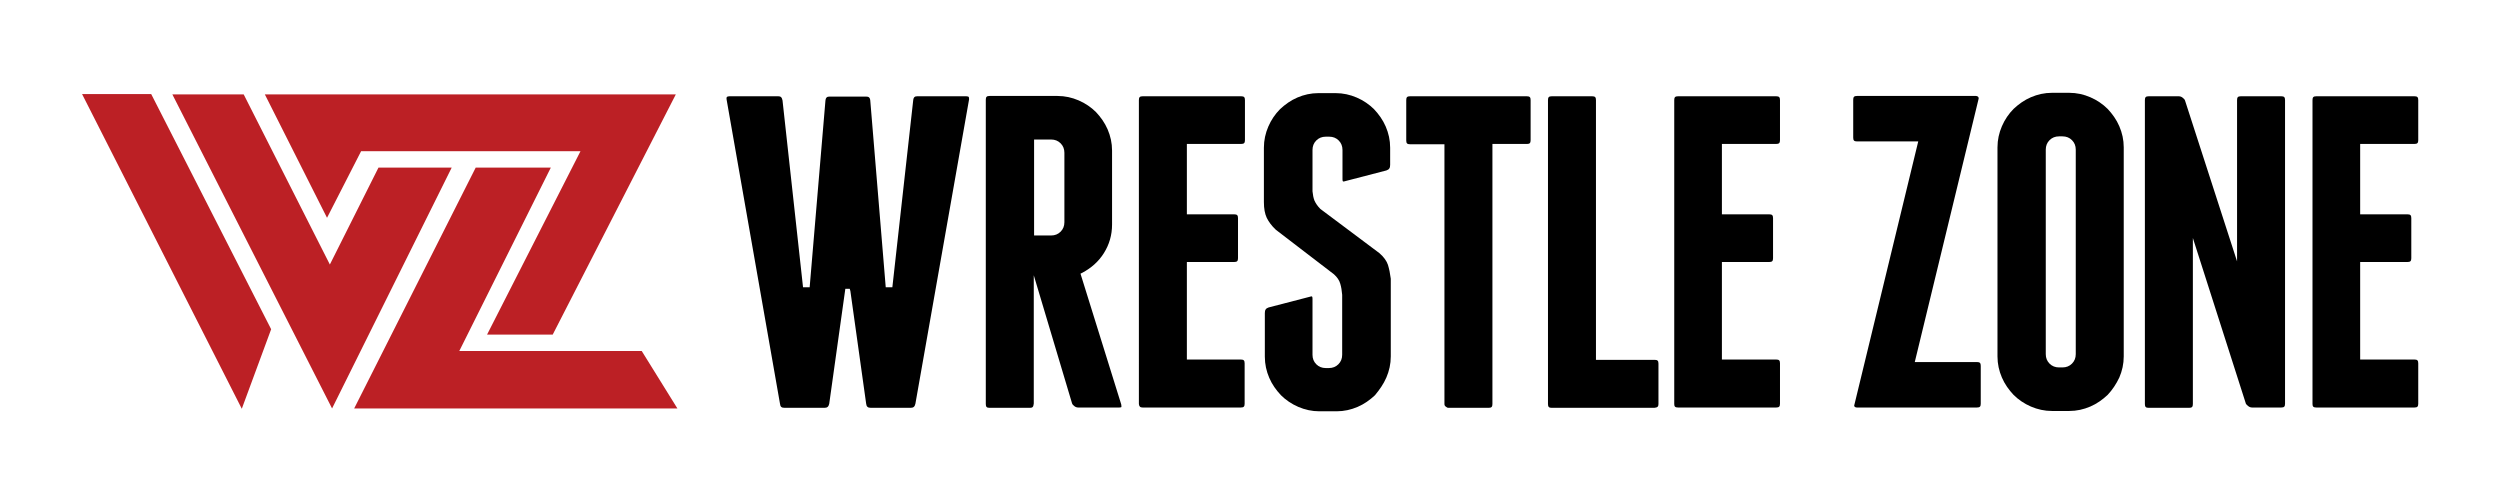 <?xml version="1.0" encoding="utf-8"?>
<!-- Generator: Adobe Illustrator 25.2.1, SVG Export Plug-In . SVG Version: 6.00 Build 0)  -->
<svg version="1.1" id="LOGO" xmlns="http://www.w3.org/2000/svg" xmlns:xlink="http://www.w3.org/1999/xlink" x="0px" y="0px"
	 viewBox="0 0 792 159.6" style="enable-background:new 0 0 792 159.6;" xml:space="preserve">
<style type="text/css">
	.st0{fill:#BC2025;}
</style>
<path d="M306.9,30.7c-0.1-0.1-0.4-0.2-0.8-0.2h-15.5c-0.7,0-1.2,0.2-1.3,1.3L282.7,91h-2.1l-4.9-59.2c-0.1-1-0.6-1.2-1.3-1.2h-11.6
	c-0.7,0-1.2,0.2-1.3,1.3L256.5,91h-2.1l-6.5-59.2c-0.2-1-0.6-1.3-1.3-1.3h-15.5c-0.4,0-0.7,0.1-0.8,0.2c-0.1,0.1-0.2,0.4-0.1,0.9
	l16.9,96.3c0.1,1,0.5,1.3,1.5,1.3h12.6c0.9,0,1.3-0.4,1.5-1.3l5.1-36.4h1.4l0.2,0.7l5,35.7c0.1,0.9,0.5,1.3,1.5,1.3h12.6
	c0.9,0,1.3-0.4,1.5-1.3L307,31.5C307,31.2,307,30.9,306.9,30.7z"/>
<path d="M340.4,128.7c0.4,0.3,0.8,0.4,1.2,0.4h13c0.4,0,0.6-0.1,0.6-0.1c0.1-0.1,0.1-0.4,0-0.9l-12.9-41.4l0.6-0.3
	c2.8-1.5,5.1-3.5,6.8-6.2c1.7-2.7,2.6-5.7,2.6-9.1V47.7c0-2.4-0.5-4.6-1.4-6.7c-0.9-2.1-2.2-3.9-3.7-5.5c-1.5-1.5-3.4-2.8-5.5-3.7
	c-2.1-0.9-4.3-1.4-6.7-1.4h-21.5c-0.9,0-1.2,0.3-1.2,1.2V128c0,0.9,0.3,1.2,1.2,1.2h12.8c0.8,0,1-0.3,1.1-0.8l0.1-0.6V87.2
	l12.1,40.5C339.7,128.1,340,128.4,340.4,128.7z M337.2,70.4c0,1.2-0.4,2.2-1.2,3c-0.8,0.8-1.8,1.2-3,1.2h-5.4V44.2h5.4
	c1.2,0,2.2,0.4,3,1.2c0.8,0.8,1.2,1.8,1.2,3V70.4z"/>
<path d="M362,129.1h31.1c0.9,0,1.2-0.3,1.2-1.2v-12.8c0-0.9-0.3-1.2-1.2-1.2H376V83h15c0.9,0,1.2-0.3,1.2-1.2V69.1
	c0-0.9-0.3-1.2-1.2-1.2h-15V45.6h17.2c0.9,0,1.2-0.3,1.2-1.2V31.7c0-0.9-0.3-1.2-1.2-1.2H362c-0.9,0-1.2,0.3-1.2,1.2V128
	C360.9,128.8,361.2,129.1,362,129.1z"/>
<path d="M439.2,119.6c0.9-2.1,1.4-4.3,1.4-6.7V88.3c-0.2-1.6-0.5-3.1-0.9-4.4c-0.4-1.2-1.3-2.5-2.7-3.7l-18.7-14
	c-0.9-0.9-1.5-1.8-1.9-2.7c-0.3-0.8-0.5-1.8-0.6-2.9l0-13.1c0-1.2,0.4-2.2,1.2-3c0.8-0.8,1.8-1.2,3-1.2h1.1c1.2,0,2.2,0.4,3,1.2
	c0.8,0.8,1.2,1.8,1.2,3v9.3c0,0.7,0.2,0.7,0.3,0.7c0.1,0,0.2,0,0.5-0.1l13.1-3.4c0.9-0.3,1.2-0.8,1.2-1.8v-5.4
	c0-2.4-0.5-4.6-1.4-6.7c-0.9-2.1-2.2-3.9-3.7-5.5c-1.5-1.5-3.4-2.8-5.5-3.7c-2.1-0.9-4.3-1.4-6.7-1.4h-5.4c-2.4,0-4.6,0.5-6.7,1.4
	c-2.1,0.9-3.9,2.2-5.5,3.7c-1.5,1.5-2.8,3.4-3.7,5.5c-0.9,2.1-1.4,4.3-1.4,6.7v17.2c0,2.1,0.3,3.7,0.9,5c0.6,1.2,1.5,2.5,2.9,3.8
	l18.4,14.1c1,0.9,1.7,1.9,2,3c0.3,1,0.5,2.2,0.6,3.5l0,19c0,1.2-0.4,2.2-1.2,3c-0.8,0.8-1.8,1.2-3,1.2H420c-1.2,0-2.2-0.4-3-1.2
	c-0.8-0.8-1.2-1.8-1.2-3V94.6c0-0.7-0.2-0.7-0.3-0.7c-0.1,0-0.2,0-0.5,0.1l-13.1,3.4c-0.9,0.3-1.2,0.8-1.2,1.8v13.8
	c0,2.4,0.5,4.6,1.4,6.7c0.9,2.1,2.2,3.9,3.7,5.5c1.5,1.5,3.4,2.8,5.5,3.7c2.1,0.9,4.3,1.4,6.7,1.4h5.4c2.4,0,4.6-0.5,6.7-1.4
	c2.1-0.9,3.9-2.2,5.5-3.7C437,123.5,438.3,121.7,439.2,119.6z"/>
<path d="M484.9,44.4V31.7c0-0.9-0.3-1.2-1.2-1.2h-37c-0.9,0-1.2,0.3-1.2,1.2v12.8c0,0.9,0.3,1.2,1.2,1.2h10.9V128
	c0,0.3,0.1,0.6,0.4,0.8c0.3,0.2,0.5,0.4,0.8,0.4h12.8c0.9,0,1.2-0.3,1.2-1.2V45.6h11C484.6,45.6,484.9,45.3,484.9,44.4z"/>
<path d="M525.4,128v-12.8c0-0.9-0.3-1.2-1.2-1.2h-18.6V31.7c0-0.9-0.3-1.2-1.2-1.2h-12.8c-0.9,0-1.2,0.3-1.2,1.2V128
	c0,0.9,0.3,1.2,1.2,1.2h32.5C525.1,129.1,525.4,128.8,525.4,128z"/>
<path d="M531.6,129.1h31.1c0.9,0,1.2-0.3,1.2-1.2v-12.8c0-0.9-0.3-1.2-1.2-1.2h-17.2V83h15c0.9,0,1.2-0.3,1.2-1.2V69.1
	c0-0.9-0.3-1.2-1.2-1.2h-15V45.6h17.2c0.9,0,1.2-0.3,1.2-1.2V31.7c0-0.9-0.3-1.2-1.2-1.2h-31.1c-0.9,0-1.2,0.3-1.2,1.2V128
	C530.4,128.8,530.7,129.1,531.6,129.1z"/>
<path d="M588.3,129.1h38c0.9,0,1.2-0.3,1.2-1.2v-12c0-0.9-0.3-1.2-1.2-1.2h-19.7l20.2-83.3c0.1-0.3,0.1-0.4-0.1-0.7
	c-0.2-0.2-0.4-0.3-0.7-0.3h-37.7c-0.9,0-1.2,0.3-1.2,1.2v12c0,0.9,0.3,1.2,1.2,1.2h19.4l-20.2,83.3c-0.2,0.5,0,0.6,0,0.7
	C587.7,129,587.9,129.1,588.3,129.1z"/>
<path d="M671.4,119.6c0.9-2.1,1.4-4.3,1.4-6.7V46.7c0-2.4-0.5-4.6-1.4-6.7c-0.9-2.1-2.2-3.9-3.7-5.5c-1.5-1.5-3.4-2.8-5.5-3.7
	c-2.1-0.9-4.3-1.4-6.7-1.4h-5.4c-2.4,0-4.6,0.5-6.7,1.4c-2.1,0.9-3.9,2.2-5.5,3.7c-1.5,1.5-2.8,3.4-3.7,5.5
	c-0.9,2.1-1.4,4.3-1.4,6.7v66.2c0,2.4,0.5,4.6,1.4,6.7c0.9,2.1,2.2,3.9,3.7,5.5c1.5,1.5,3.4,2.8,5.5,3.7c2.1,0.9,4.3,1.4,6.7,1.4
	h5.4c2.4,0,4.6-0.5,6.7-1.4c2.1-0.9,3.9-2.2,5.5-3.7C669.2,123.5,670.4,121.7,671.4,119.6z M657.6,112.2c0,1.2-0.4,2.2-1.2,3
	c-0.8,0.8-1.8,1.2-3,1.2h-1.1c-1.2,0-2.2-0.4-3-1.2c-0.8-0.8-1.2-1.8-1.2-3V47.4c0-1.2,0.4-2.2,1.2-3c0.8-0.8,1.8-1.2,3-1.2h1.1
	c1.2,0,2.2,0.4,3,1.2c0.8,0.8,1.2,1.8,1.2,3V112.2z"/>
<path d="M712.3,128.7c0.4,0.3,0.8,0.4,1.2,0.4h9.2c0.9,0,1.2-0.3,1.2-1.2V31.7c0-0.9-0.3-1.2-1.2-1.2h-12.8c-0.9,0-1.2,0.3-1.2,1.2
	v51.1l-16.5-51c-0.1-0.3-0.4-0.6-0.8-0.9c-0.4-0.3-0.8-0.4-1.2-0.4h-9.5c-0.9,0-1.2,0.3-1.2,1.2V128c0,0.9,0.3,1.2,1.2,1.2h12.8
	c0.9,0,1.2-0.3,1.2-1.2V75.4l16.8,52.5C711.6,128.1,711.9,128.4,712.3,128.7z"/>
<path d="M733.8,129.1h31.1c0.9,0,1.2-0.3,1.2-1.2v-12.8c0-0.9-0.3-1.2-1.2-1.2h-17.2V83h15c0.9,0,1.2-0.3,1.2-1.2V69.1
	c0-0.9-0.3-1.2-1.2-1.2h-15V45.6h17.2c0.9,0,1.2-0.3,1.2-1.2V31.7c0-0.9-0.3-1.2-1.2-1.2h-31.1c-0.9,0-1.2,0.3-1.2,1.2V128
	C732.6,128.8,732.9,129.1,733.8,129.1z"/>
<polygon class="st0" points="145.5,111.2 174.5,53.1 150.7,53.1 112.2,129.4 214.6,129.4 203.3,111.2 "/>
<polygon class="st0" points="103.6,69 114.4,47.9 183.9,47.9 154.3,106 175.1,106 214.1,29.9 83.9,29.9 "/>
<polygon class="st0" points="76.6,129.5 85.9,104.3 47.9,29.8 26,29.8 "/>
<polygon class="st0" points="105.2,129.4 143.1,53.1 119.9,53.1 104.5,83.8 77.2,29.9 54.6,29.9 "/>
</svg>
